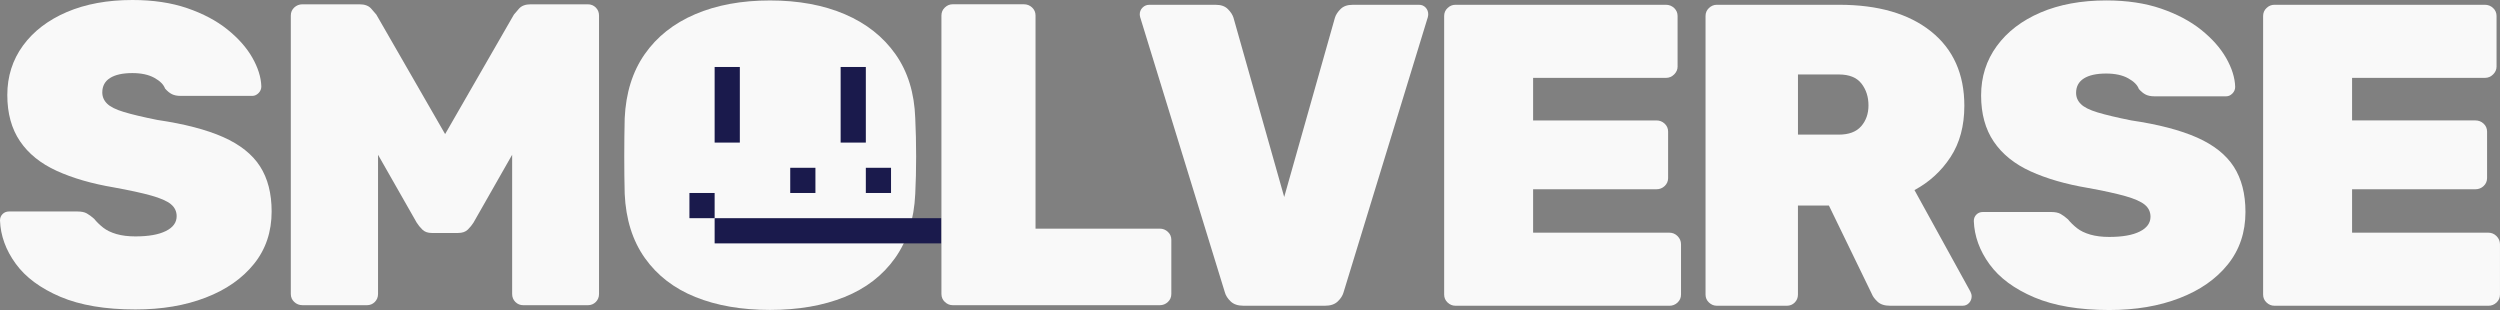 <?xml version="1.0" encoding="utf-8"?>
<!-- Generator: Adobe Illustrator 26.1.0, SVG Export Plug-In . SVG Version: 6.00 Build 0)  -->
<svg version="1.1" id="SMOLVERSE_x5F_wordmark_x5F_light"
	 xmlns="http://www.w3.org/2000/svg" xmlns:xlink="http://www.w3.org/1999/xlink" x="0px" y="0px" viewBox="0 0 99.205 12.302"
	 style="enable-background:new 0 0 99.205 12.302;" xml:space="preserve">
<rect x="0" y="0" width="99.205" height="12.302" fill="#808080" stroke="none"/>
<style type="text/css">
	.st0{display:none;}
	.st1{fill:#F9F9F9;}
	.st2{fill:#1A1A4C;}
</style>
<g id="BG" class="st0">
</g>
<g id="ON_LIGHT">
	<g id="EEEEE_set_example_light">
	</g>
	<g id="EEEEE_light">
	</g>
	<g id="SMOL_PETS_WM_light">
	</g>
	<g id="SMOL_BODIES_WM_light">
	</g>
	<g id="SMOL_BRAINS_WM_light">
	</g>
	<g id="SMOLVERSE_WM_light">
		<g>
			<g>
				<g>
					<g>
						<g>
							<g>
								<path class="st1" d="M30.554,12.298c-1.128,0-2.114-0.17-2.96-0.512c-0.846-0.341-1.513-0.855-2.002-1.543
									s-0.757-1.538-0.803-2.55c-0.012-0.466-0.017-0.961-0.017-1.484s0.006-1.029,0.017-1.518
									c0.046-1.001,0.31-1.848,0.794-2.541c0.484-0.693,1.151-1.222,2.003-1.586c0.851-0.364,1.841-0.546,2.968-0.546
									s2.117,0.182,2.969,0.546c0.851,0.364,1.522,0.893,2.011,1.586c0.489,0.694,0.751,1.541,0.785,2.541
									c0.023,0.489,0.035,0.995,0.035,1.518s-0.012,1.018-0.035,1.484c-0.046,1.012-0.314,1.862-0.803,2.55
									c-0.489,0.688-1.156,1.202-2.003,1.543C32.669,12.127,31.682,12.298,30.554,12.298z"/>
							</g>
						</g>
					</g>
					<g id="FACE_00000039824065772739180500000017097743046614967947_">
						<rect x="28.358" y="2.658" class="st2" width="1" height="3"/>
						<rect x="33.358" y="2.658" class="st2" width="1" height="3"/>
						<rect x="34.358" y="6.658" class="st2" width="1" height="1"/>
						<rect x="31.358" y="6.658" class="st2" width="1" height="1"/>
						<rect x="27.358" y="7.658" class="st2" width="1" height="1"/>
						<rect x="28.358" y="8.658" class="st2" width="9" height="1"/>
					</g>
				</g>
				<g>
					<path class="st1" d="M5.373,12.28c-1.194,0-2.186-0.167-2.976-0.502c-0.79-0.336-1.382-0.774-1.774-1.314
						C0.23,9.924,0.023,9.352,0,8.75c0-0.103,0.034-0.188,0.102-0.256C0.17,8.426,0.256,8.392,0.358,8.392H3.07
						c0.159,0,0.284,0.025,0.375,0.077c0.091,0.051,0.188,0.122,0.29,0.213c0.102,0.126,0.222,0.242,0.358,0.35
						C4.23,9.14,4.406,9.225,4.622,9.288c0.216,0.062,0.466,0.093,0.75,0.093c0.523,0,0.927-0.071,1.211-0.214
						C6.867,9.026,7.01,8.83,7.01,8.58c0-0.193-0.077-0.353-0.23-0.478C6.626,7.976,6.367,7.863,6.004,7.761
						C5.639,7.658,5.145,7.551,4.52,7.437C3.644,7.289,2.888,7.07,2.251,6.78C1.614,6.49,1.128,6.098,0.793,5.603
						C0.458,5.109,0.29,4.497,0.29,3.77c0-0.739,0.208-1.393,0.623-1.962c0.415-0.568,0.995-1.011,1.74-1.331
						C3.396,0.16,4.264,0,5.253,0c0.818,0,1.543,0.108,2.175,0.324C8.059,0.54,8.59,0.822,9.023,1.169
						c0.432,0.347,0.762,0.719,0.989,1.117s0.347,0.779,0.358,1.143c0,0.103-0.037,0.191-0.111,0.265s-0.156,0.111-0.247,0.111
						H7.164c-0.136,0-0.25-0.023-0.341-0.068S6.64,3.616,6.55,3.514c-0.058-0.16-0.2-0.301-0.427-0.427
						C5.895,2.962,5.605,2.9,5.253,2.9c-0.387,0-0.682,0.066-0.887,0.196S4.059,3.417,4.059,3.667c0,0.17,0.062,0.318,0.188,0.443
						c0.125,0.126,0.347,0.237,0.665,0.333C5.23,4.54,5.674,4.645,6.242,4.759c1.08,0.159,1.953,0.387,2.618,0.682
						c0.665,0.296,1.151,0.682,1.458,1.159c0.307,0.478,0.461,1.075,0.461,1.791c0,0.807-0.233,1.501-0.7,2.081
						c-0.466,0.579-1.106,1.026-1.919,1.338C7.348,12.124,6.419,12.28,5.373,12.28z"/>
					<path class="st1" d="M12,12.11c-0.125,0-0.233-0.043-0.324-0.128c-0.091-0.085-0.136-0.191-0.136-0.316V0.614
						c0-0.125,0.045-0.23,0.136-0.316C11.767,0.214,11.875,0.171,12,0.171h2.268c0.205,0,0.358,0.056,0.46,0.17
						S14.9,0.535,14.934,0.58l2.729,4.741l2.729-4.741c0.034-0.045,0.102-0.125,0.205-0.239s0.256-0.17,0.461-0.17h2.268
						c0.125,0,0.23,0.043,0.316,0.128c0.085,0.085,0.128,0.191,0.128,0.316v11.052c0,0.125-0.043,0.23-0.128,0.316
						c-0.086,0.085-0.191,0.128-0.316,0.128h-2.559c-0.125,0-0.23-0.043-0.316-0.128c-0.085-0.085-0.128-0.191-0.128-0.316V6.141
						l-1.535,2.695c-0.057,0.092-0.131,0.182-0.222,0.273s-0.222,0.136-0.392,0.136h-1.041c-0.159,0-0.285-0.045-0.375-0.136
						c-0.091-0.091-0.165-0.181-0.222-0.273l-1.535-2.695v5.526c0,0.125-0.043,0.23-0.128,0.316
						c-0.085,0.085-0.19,0.128-0.316,0.128H12V12.11z"/>
					<path class="st1" d="M37.801,12.11c-0.114,0-0.216-0.043-0.307-0.128s-0.136-0.191-0.136-0.316V0.614
						c0-0.125,0.045-0.23,0.136-0.316s0.193-0.128,0.307-0.128h2.831c0.125,0,0.233,0.043,0.324,0.128s0.136,0.191,0.136,0.316
						v8.459h4.929c0.125,0,0.233,0.043,0.324,0.128c0.091,0.086,0.136,0.191,0.136,0.316v2.15c0,0.125-0.046,0.23-0.136,0.316
						c-0.091,0.085-0.199,0.128-0.324,0.128h-8.22V12.11z"/>
				</g>
			</g>
			<g>
				<path class="st1" d="M49.34,12.132c-0.216,0-0.384-0.056-0.504-0.17c-0.119-0.114-0.196-0.233-0.23-0.358L45.245,0.685
					C45.234,0.64,45.228,0.6,45.228,0.566c0-0.102,0.037-0.191,0.111-0.265c0.074-0.073,0.162-0.11,0.264-0.11h2.644
					c0.205,0,0.364,0.056,0.478,0.17c0.113,0.114,0.187,0.228,0.222,0.342l2.013,7.114l2.013-7.114
					c0.034-0.114,0.108-0.228,0.222-0.342c0.113-0.114,0.273-0.17,0.478-0.17h2.644c0.102,0,0.188,0.037,0.256,0.11
					c0.068,0.074,0.102,0.163,0.102,0.265c0,0.034-0.006,0.074-0.017,0.119l-3.344,10.919c-0.034,0.125-0.111,0.244-0.23,0.358
					c-0.119,0.114-0.287,0.17-0.503,0.17H49.34z"/>
				<path class="st1" d="M57.75,12.132c-0.114,0-0.216-0.043-0.307-0.128s-0.136-0.191-0.136-0.316V0.634
					c0-0.125,0.045-0.23,0.136-0.316S57.636,0.19,57.75,0.19h8.359c0.125,0,0.233,0.043,0.324,0.128
					c0.091,0.085,0.137,0.191,0.137,0.316v2.013c0,0.114-0.046,0.216-0.137,0.307c-0.091,0.091-0.199,0.136-0.324,0.136h-5.272
					v1.689h4.896c0.125,0,0.233,0.043,0.324,0.128c0.091,0.085,0.137,0.191,0.137,0.316v1.843c0,0.125-0.046,0.23-0.137,0.316
					c-0.091,0.085-0.199,0.128-0.324,0.128h-4.896v1.723h5.408c0.125,0,0.233,0.045,0.324,0.136
					c0.091,0.092,0.137,0.199,0.137,0.324v1.996c0,0.125-0.046,0.23-0.137,0.316c-0.091,0.085-0.199,0.128-0.324,0.128H57.75V12.132
					z"/>
				<path class="st1" d="M68.122,12.132c-0.114,0-0.216-0.043-0.307-0.128c-0.091-0.085-0.136-0.191-0.136-0.316V0.634
					c0-0.125,0.045-0.23,0.136-0.316c0.091-0.085,0.193-0.128,0.307-0.128h4.862c1.547,0,2.761,0.353,3.643,1.057
					c0.881,0.705,1.322,1.689,1.322,2.952c0,0.796-0.182,1.473-0.546,2.031c-0.364,0.557-0.842,0.995-1.433,1.313l2.218,4.026
					c0.034,0.068,0.051,0.131,0.051,0.187c0,0.103-0.034,0.191-0.102,0.265s-0.154,0.111-0.256,0.111h-2.883
					c-0.216,0-0.381-0.054-0.495-0.162s-0.187-0.207-0.222-0.299l-1.706-3.514h-1.229v3.532c0,0.125-0.043,0.23-0.128,0.316
					c-0.085,0.085-0.191,0.128-0.316,0.128h-2.78V12.132z M71.347,5.342h1.621c0.398,0,0.694-0.111,0.887-0.332
					c0.193-0.222,0.29-0.498,0.29-0.827c0-0.342-0.094-0.631-0.281-0.87c-0.188-0.239-0.486-0.358-0.896-0.358h-1.621V5.342z"/>
				<path class="st1" d="M83.698,12.302c-1.194,0-2.187-0.168-2.977-0.503c-0.79-0.336-1.382-0.774-1.774-1.314
					c-0.392-0.54-0.6-1.112-0.622-1.714c0-0.103,0.034-0.188,0.102-0.256s0.154-0.102,0.256-0.102h2.712
					c0.159,0,0.284,0.025,0.375,0.077c0.091,0.051,0.188,0.122,0.29,0.213c0.102,0.126,0.222,0.242,0.358,0.35
					s0.313,0.193,0.529,0.256c0.216,0.062,0.466,0.093,0.751,0.093c0.523,0,0.927-0.071,1.211-0.214
					c0.284-0.142,0.427-0.338,0.427-0.588c0-0.193-0.077-0.353-0.23-0.479c-0.154-0.125-0.412-0.239-0.776-0.341
					c-0.364-0.103-0.859-0.21-1.484-0.324c-0.876-0.148-1.632-0.367-2.269-0.657s-1.123-0.682-1.459-1.177
					c-0.336-0.494-0.504-1.106-0.504-1.834c0-0.74,0.208-1.393,0.623-1.962c0.415-0.568,0.995-1.012,1.74-1.331
					c0.745-0.317,1.612-0.478,2.602-0.478c0.819,0,1.544,0.108,2.175,0.324c0.631,0.217,1.163,0.498,1.595,0.845
					s0.762,0.719,0.989,1.117s0.347,0.779,0.358,1.143c0,0.103-0.037,0.191-0.111,0.265s-0.156,0.111-0.247,0.111h-2.849
					c-0.137,0-0.25-0.023-0.342-0.068c-0.091-0.045-0.182-0.119-0.273-0.222c-0.057-0.159-0.199-0.301-0.427-0.427
					c-0.228-0.125-0.518-0.187-0.87-0.187c-0.387,0-0.683,0.066-0.887,0.196c-0.205,0.131-0.307,0.321-0.307,0.571
					c0,0.17,0.062,0.318,0.188,0.443c0.125,0.126,0.347,0.237,0.665,0.333s0.762,0.202,1.33,0.316
					c1.08,0.159,1.953,0.387,2.619,0.682c0.665,0.296,1.151,0.682,1.458,1.16c0.307,0.479,0.461,1.076,0.461,1.792
					c0,0.807-0.233,1.501-0.7,2.082c-0.466,0.579-1.106,1.026-1.919,1.338C85.674,12.146,84.744,12.302,83.698,12.302z"/>
				<path class="st1" d="M90.248,12.132c-0.114,0-0.216-0.043-0.307-0.128c-0.091-0.085-0.136-0.191-0.136-0.316V0.634
					c0-0.125,0.045-0.23,0.136-0.316s0.193-0.128,0.307-0.128h8.359c0.125,0,0.233,0.043,0.324,0.128
					c0.091,0.085,0.137,0.191,0.137,0.316v2.013c0,0.114-0.046,0.216-0.137,0.307C98.84,3.045,98.732,3.09,98.607,3.09h-5.272v1.689
					h4.896c0.125,0,0.233,0.043,0.324,0.128c0.091,0.085,0.137,0.191,0.137,0.316v1.843c0,0.125-0.046,0.23-0.137,0.316
					c-0.091,0.085-0.199,0.128-0.324,0.128h-4.896v1.723h5.408c0.125,0,0.233,0.045,0.324,0.136
					c0.091,0.092,0.137,0.199,0.137,0.324v1.996c0,0.125-0.046,0.23-0.137,0.316c-0.091,0.085-0.199,0.128-0.324,0.128h-8.495
					V12.132z"/>
			</g>
		</g>
	</g>
	<g id="SMOL_PETS_SHORT_WM_light">
	</g>
	<g id="SMOL_BODIES_SHORT_WM_light">
	</g>
	<g id="SMOL_BRAINS_SHORT_WM_light">
	</g>
	<g id="SMOL_PETS_Logo_light">
	</g>
	<g id="SMOL_BODIES_Logo_light">
	</g>
	<g id="SMOL_BRAINS_Logo_light">
	</g>
</g>
<g id="ON_DARK">
	<g id="EEEEE_set_example_dark">
	</g>
	<g id="EEEEE_dark">
	</g>
	<g id="SMOL_PETS_WM_dark">
	</g>
	<g id="SMOL_BODIES_WM_dark">
	</g>
	<g id="SMOL_BRAINS_WM_dark">
	</g>
	<g id="SMOLVERSE_WM_dark">
	</g>
	<g id="SMOL_PETS_SHORT_WM_dark">
	</g>
	<g id="SMOL_BODIES_SHORT_WM_dark">
	</g>
	<g id="SMOL_BRAINS_SHORT_WM_dark">
	</g>
	<g id="SMOL_PETS_dark">
	</g>
	<g id="SMOL_BODIES_dark">
	</g>
	<g id="SMOL_BRAINS_dark">
	</g>
</g>
</svg>
